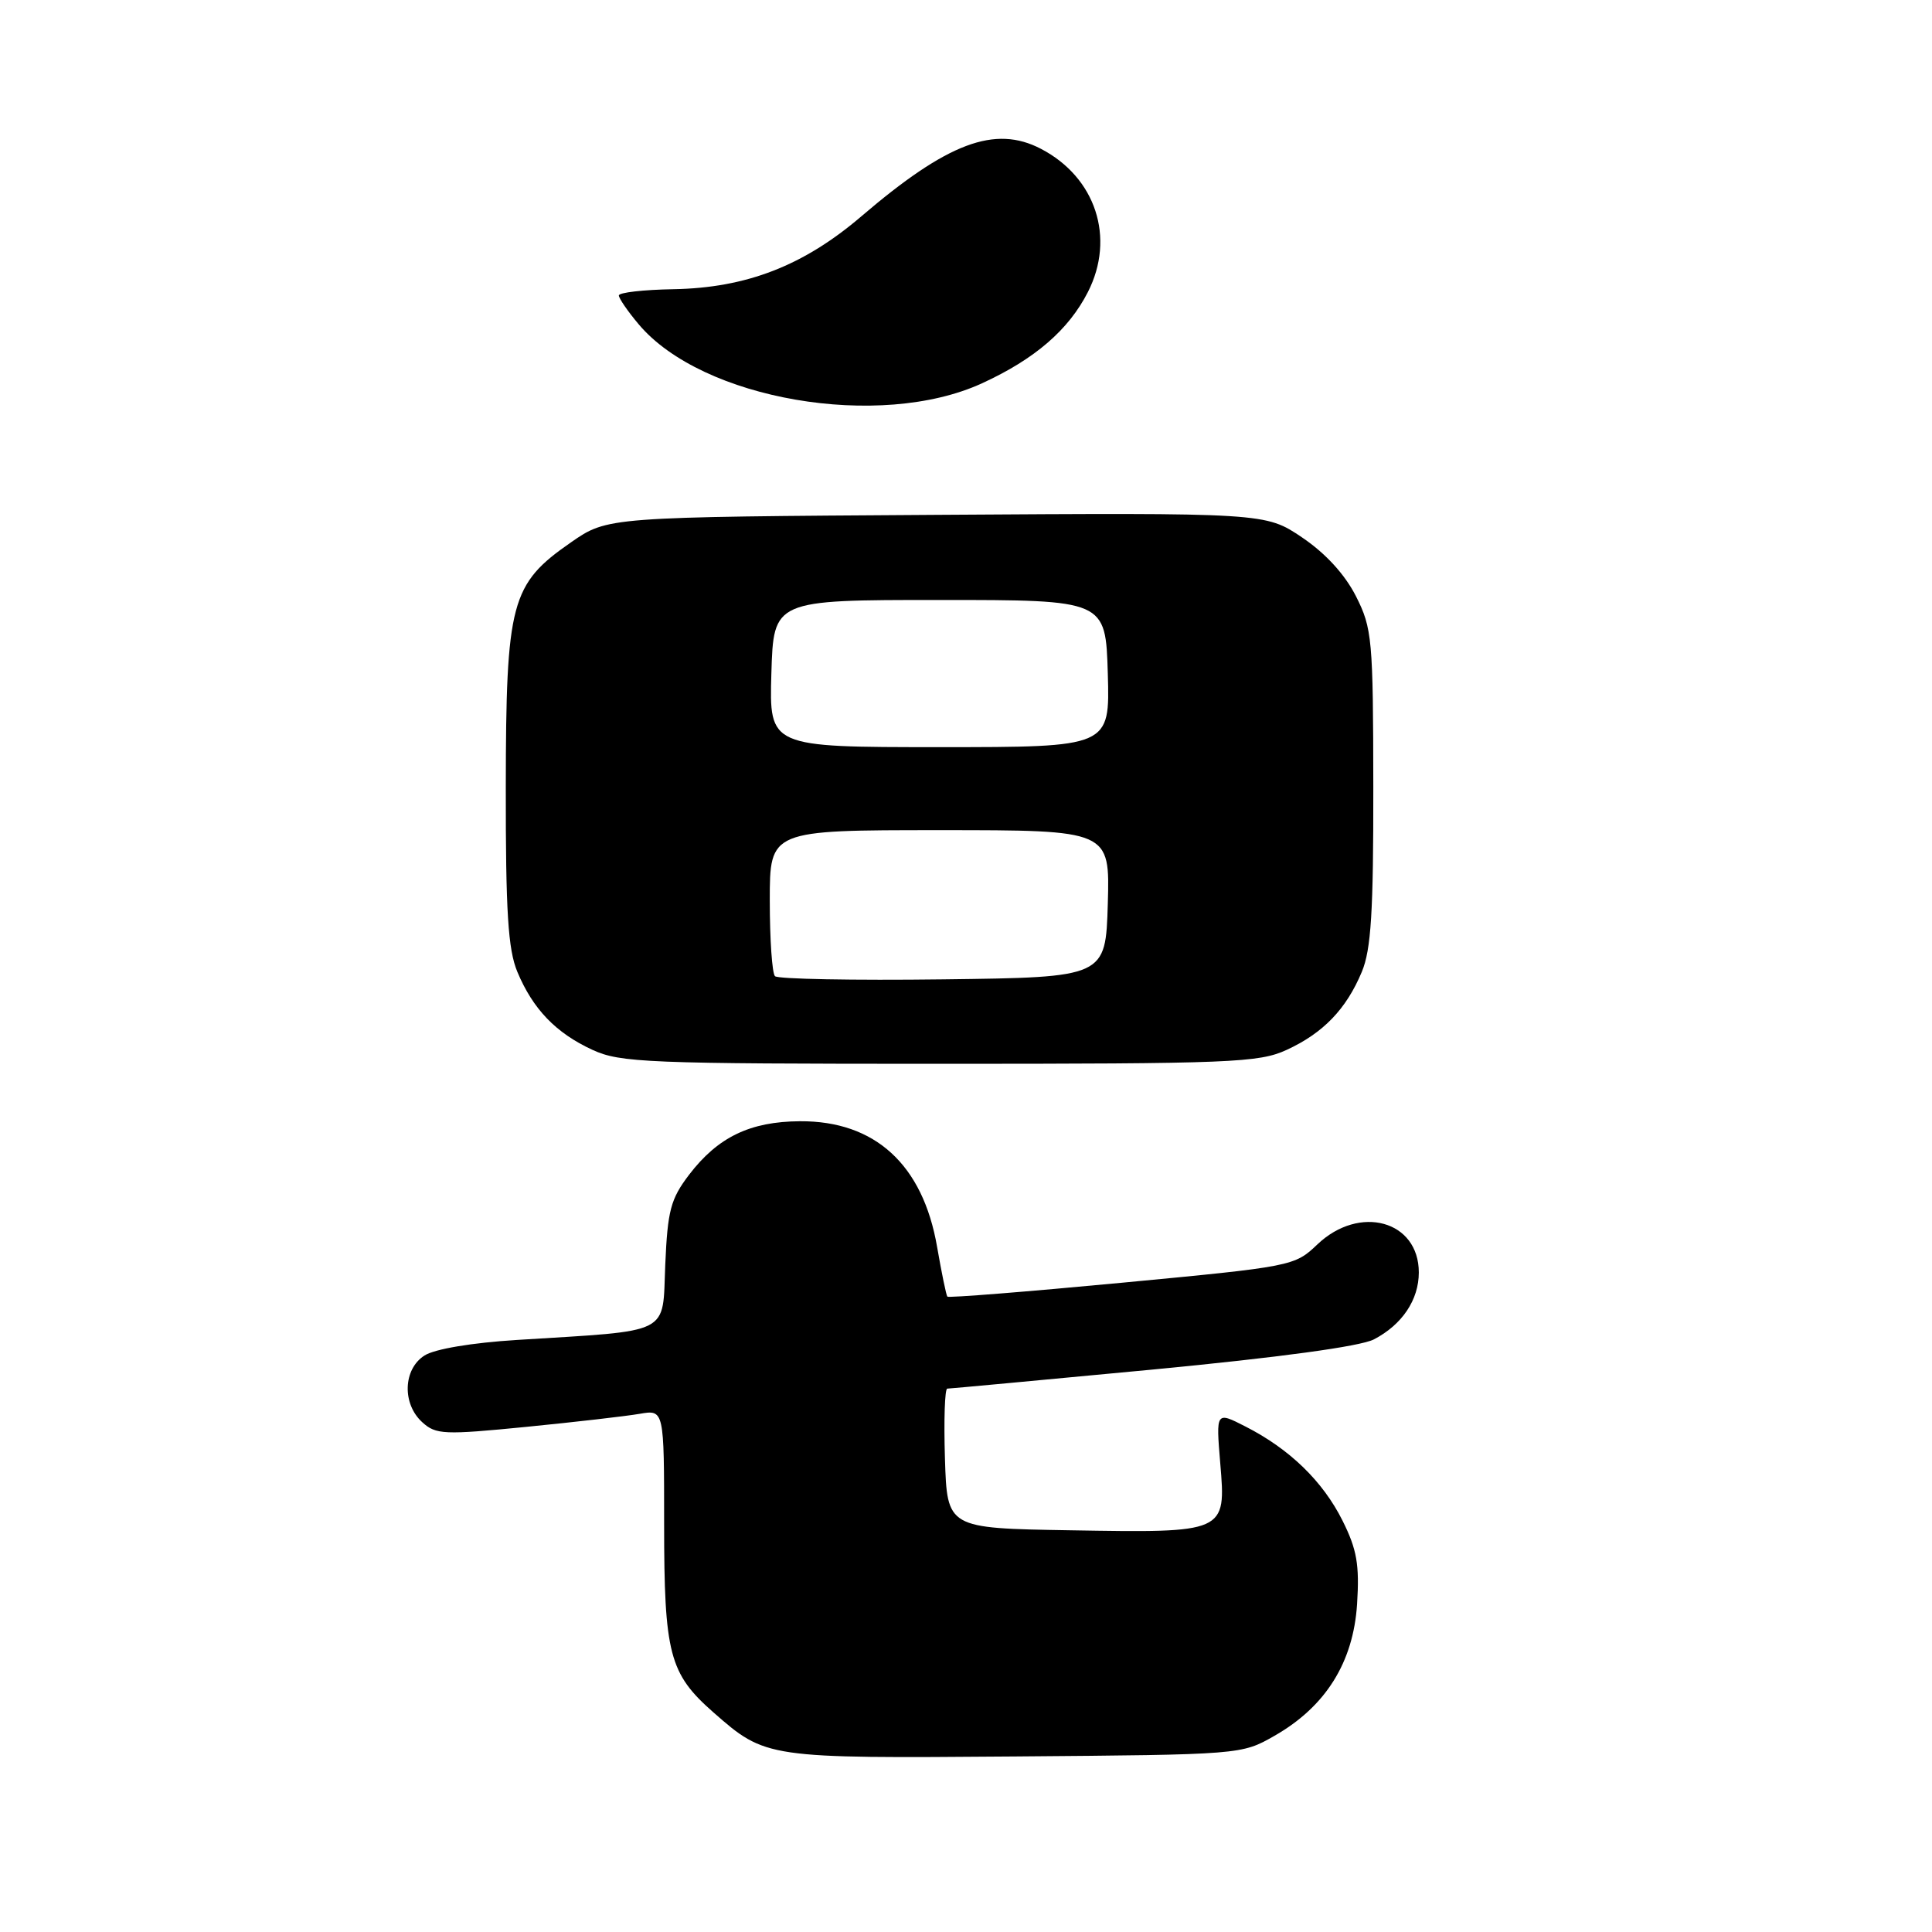 <?xml version="1.0" encoding="UTF-8" standalone="no"?>
<!DOCTYPE svg PUBLIC "-//W3C//DTD SVG 1.1//EN" "http://www.w3.org/Graphics/SVG/1.1/DTD/svg11.dtd" >
<svg xmlns="http://www.w3.org/2000/svg" xmlns:xlink="http://www.w3.org/1999/xlink" version="1.1" viewBox="0 0 256 256">
 <g >
 <path fill="currentColor"
d=" M 168.88 230.00 C 175.66 226.13 179.32 220.28 179.82 212.55 C 180.15 207.33 179.80 205.31 177.89 201.49 C 175.28 196.27 170.88 192.00 165.03 189.02 C 161.12 187.02 161.12 187.02 161.69 193.90 C 162.47 203.12 162.45 203.12 141.77 202.77 C 125.50 202.50 125.50 202.50 125.21 193.25 C 125.05 188.16 125.19 184.00 125.52 184.00 C 125.85 184.00 138.06 182.86 152.66 181.48 C 169.49 179.87 180.23 178.41 182.04 177.48 C 185.78 175.54 188.00 172.24 188.00 168.61 C 188.00 161.73 180.14 159.57 174.55 164.90 C 171.54 167.77 171.23 167.83 148.65 169.97 C 136.08 171.16 125.67 171.99 125.53 171.81 C 125.38 171.64 124.77 168.67 124.17 165.22 C 122.29 154.32 115.95 148.51 106.00 148.57 C 99.38 148.61 95.12 150.67 91.30 155.67 C 88.86 158.88 88.46 160.39 88.15 167.59 C 87.75 177.00 89.23 176.25 68.50 177.55 C 62.53 177.92 57.59 178.75 56.25 179.61 C 53.41 181.42 53.26 186.02 55.96 188.46 C 57.76 190.10 58.85 190.14 69.71 189.07 C 76.19 188.43 82.96 187.65 84.75 187.34 C 88.00 186.78 88.00 186.78 88.00 201.92 C 88.00 219.14 88.68 221.76 94.52 226.89 C 101.47 232.99 101.56 233.00 134.50 232.74 C 164.46 232.50 164.51 232.50 168.88 230.00 Z  M 170.50 139.11 C 175.34 136.88 178.39 133.71 180.45 128.77 C 181.68 125.82 181.99 120.83 181.97 104.28 C 181.95 84.67 181.82 83.25 179.67 79.00 C 178.20 76.11 175.65 73.32 172.54 71.22 C 167.68 67.94 167.68 67.94 124.09 68.22 C 80.50 68.50 80.50 68.50 75.65 71.87 C 67.68 77.40 67.05 79.77 67.02 104.28 C 67.00 120.82 67.32 125.82 68.55 128.77 C 70.61 133.71 73.66 136.88 78.50 139.11 C 82.19 140.81 85.78 140.96 124.50 140.96 C 163.22 140.96 166.81 140.81 170.50 139.11 Z  M 130.12 50.79 C 137.12 47.58 141.59 43.72 144.15 38.70 C 147.82 31.51 145.19 23.50 137.93 19.72 C 131.83 16.54 125.54 18.91 114.15 28.65 C 106.49 35.21 98.90 38.15 89.25 38.32 C 85.26 38.39 82.00 38.76 82.00 39.15 C 82.00 39.53 83.18 41.25 84.63 42.97 C 93.04 52.97 116.58 57.01 130.12 50.79 Z  M 102.69 129.35 C 102.31 128.98 102.00 124.47 102.00 119.33 C 102.00 110.00 102.00 110.00 124.54 110.00 C 147.07 110.00 147.07 110.00 146.79 119.75 C 146.50 129.50 146.50 129.50 124.94 129.77 C 113.08 129.92 103.06 129.73 102.69 129.35 Z  M 102.21 89.25 C 102.50 79.50 102.50 79.50 124.50 79.50 C 146.50 79.50 146.50 79.50 146.79 89.25 C 147.07 99.00 147.07 99.00 124.50 99.00 C 101.93 99.00 101.93 99.00 102.21 89.25 Z "/>
</g>
</svg>